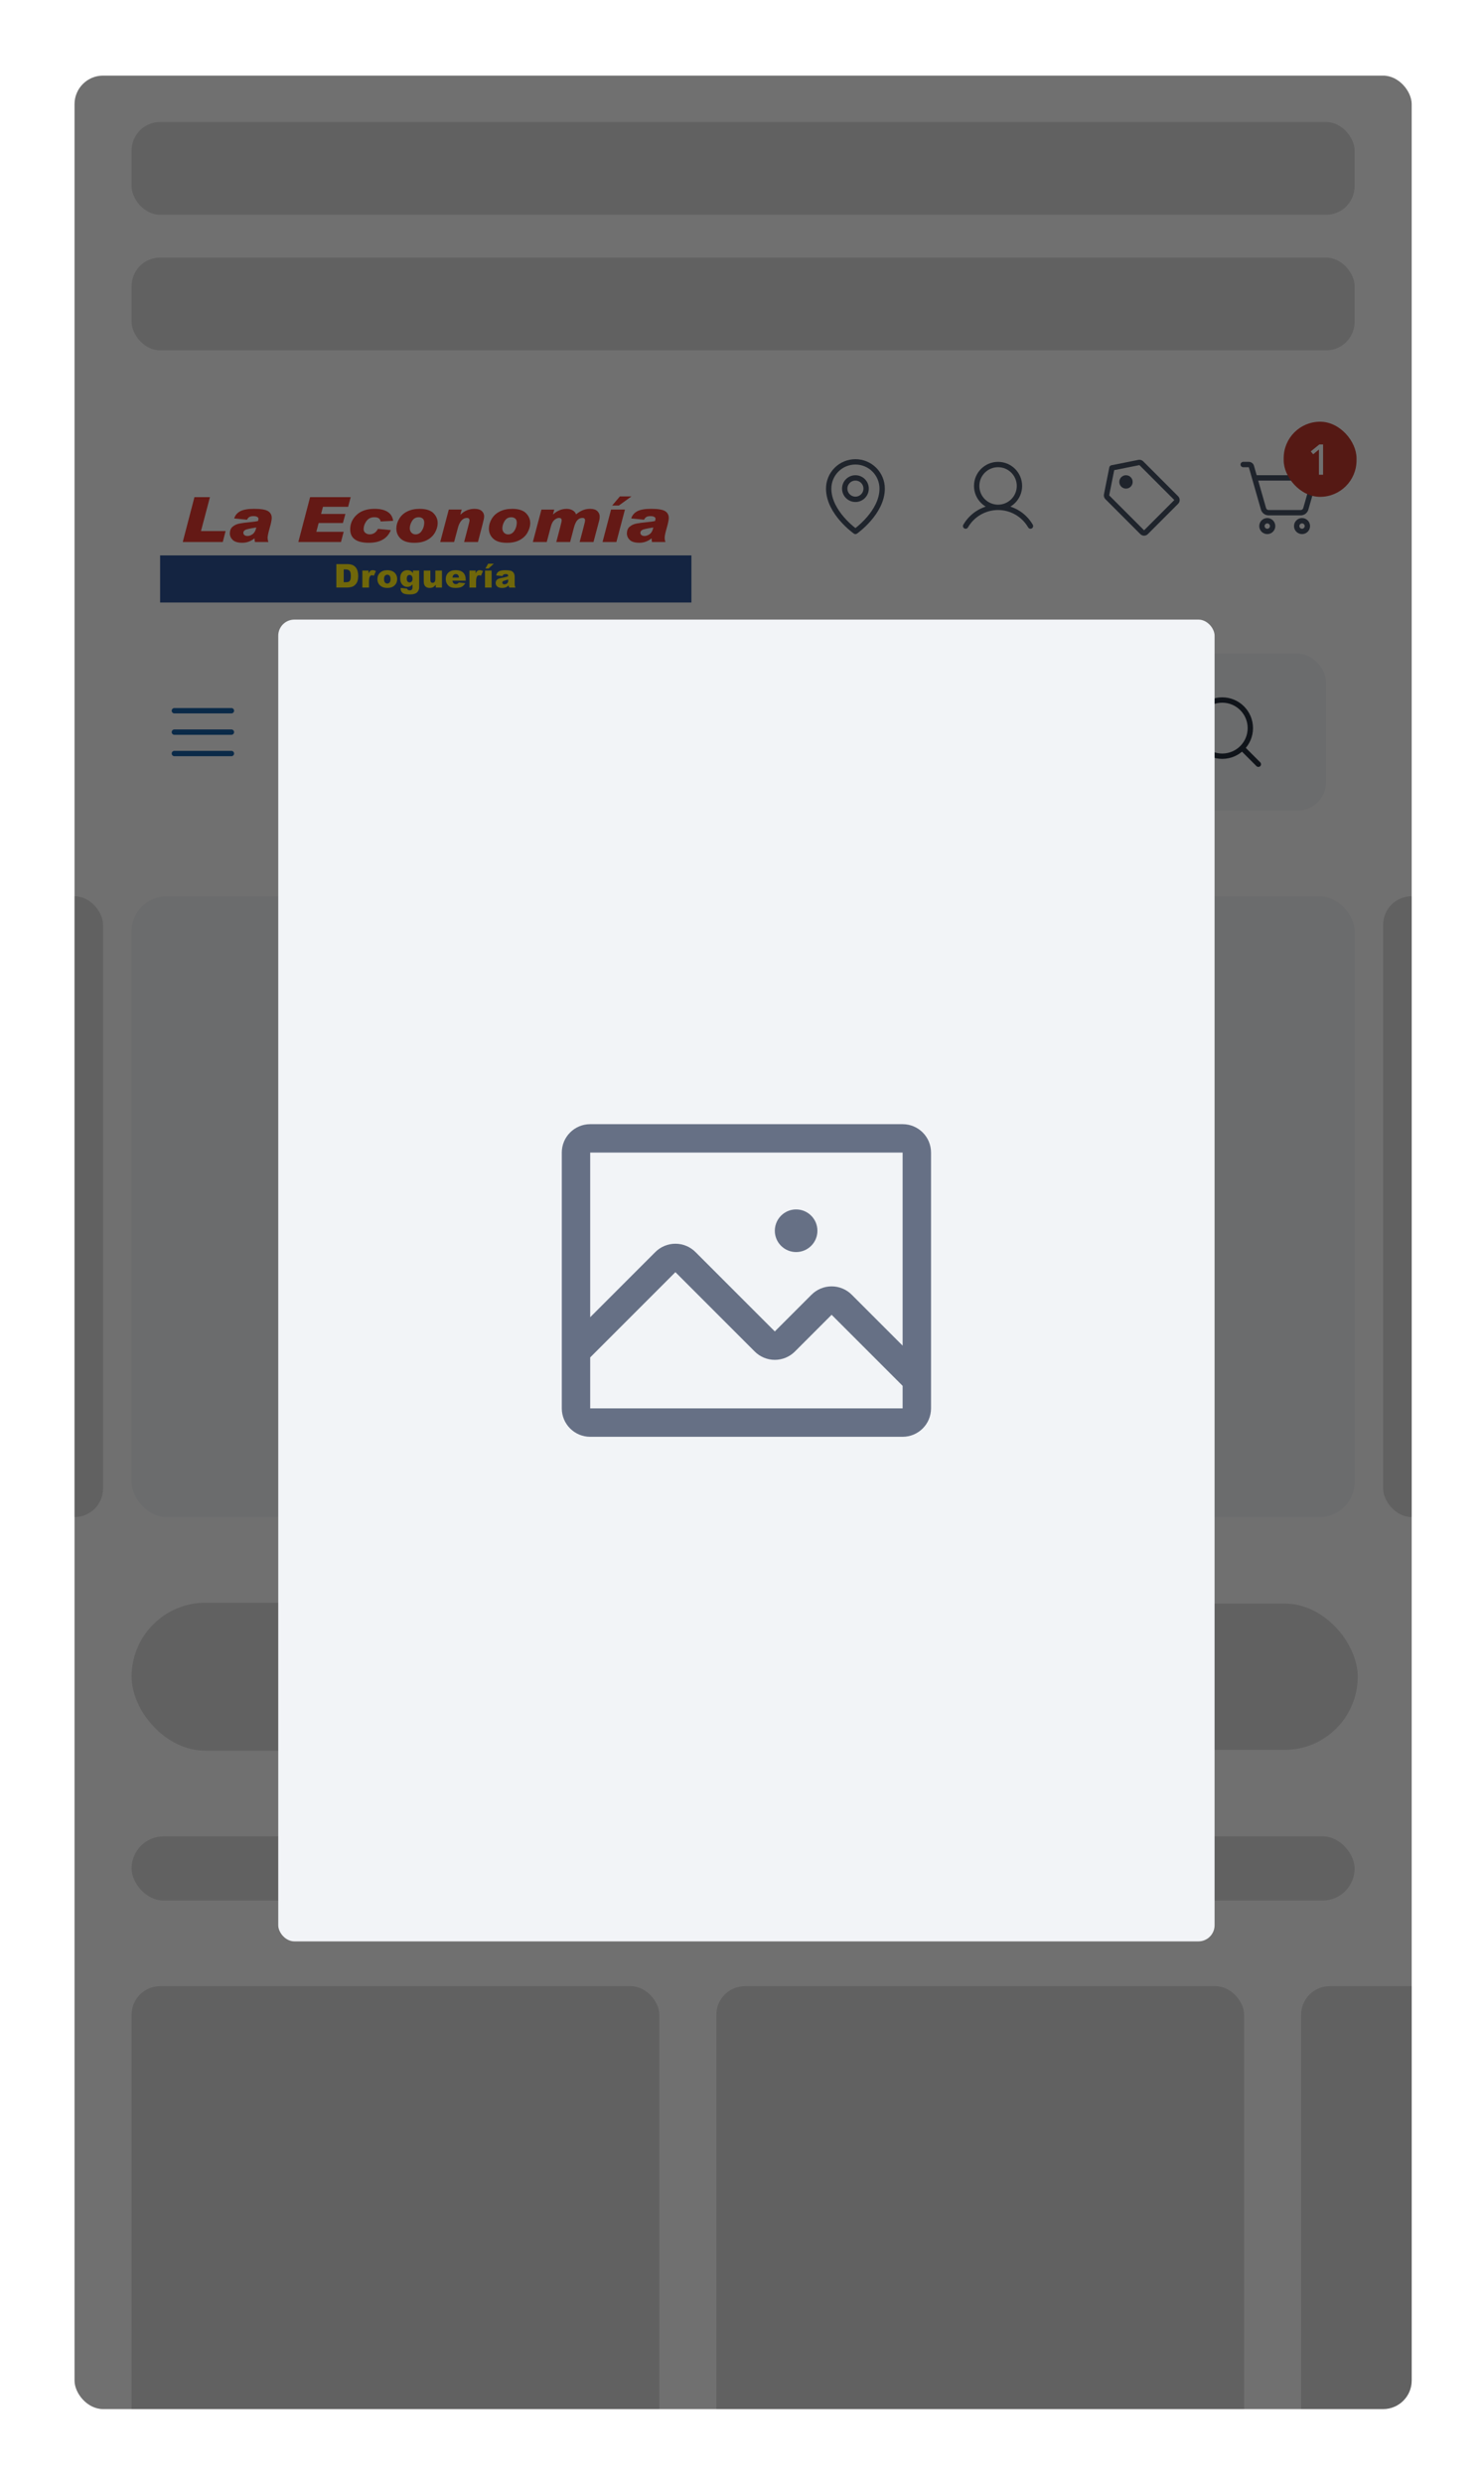 <svg width="336" height="562" viewBox="0 0 336 562" fill="none" xmlns="http://www.w3.org/2000/svg">
<g filter="url(#filter0_d_4998_43296)">
<g clip-path="url(#clip0_4998_43296)">
<rect x="16.874" y="5" width="302.752" height="528" rx="6.459" fill="white"/>
<g clip-path="url(#clip1_4998_43296)">
<rect x="29.791" y="15.496" width="276.917" height="20.991" rx="6.459" fill="#D9D9D9"/>
<rect x="29.791" y="46.175" width="276.917" height="20.991" rx="6.459" fill="#D9D9D9"/>
<rect width="302.752" height="58.128" transform="translate(16.874 71.202)" fill="white"/>
<g clip-path="url(#clip2_4998_43296)" filter="url(#filter1_dd_4998_43296)">
<path d="M156.544 86.597H36.25V103.267H156.544V86.597Z" fill="white"/>
<path d="M156.544 86.597H36.25V103.267H156.544V86.597Z" fill="white"/>
<path d="M51.079 97.765L50.439 100.242H41.376L44.023 90.095H47.532L45.504 97.765H51.079Z" fill="#E1251B"/>
<path d="M53.024 94.912C53.232 94.213 53.677 93.676 54.361 93.296C55.042 92.924 56.091 92.731 57.502 92.731C59.095 92.731 60.172 92.911 60.722 93.271C61.278 93.638 61.542 94.163 61.522 94.857C61.509 95.318 61.347 96.08 61.044 97.134C60.751 98.135 60.604 98.831 60.594 99.221C60.586 99.553 60.645 99.895 60.766 100.239H57.728C57.661 99.948 57.633 99.672 57.635 99.404C56.8 100.077 55.882 100.414 54.877 100.414C53.872 100.414 53.117 100.196 52.677 99.761C52.24 99.325 52.024 98.826 52.042 98.251C52.058 97.603 52.269 97.106 52.68 96.764C53.091 96.422 53.592 96.192 54.181 96.07C54.775 95.946 55.582 95.84 56.6 95.748C57.51 95.66 58.111 95.571 58.417 95.49C58.484 95.275 58.517 95.108 58.525 94.991C58.527 94.803 58.425 94.657 58.224 94.55C58.021 94.436 57.748 94.385 57.401 94.385C57.054 94.385 56.756 94.436 56.528 94.537C56.301 94.644 56.098 94.862 55.926 95.194L53.024 94.91V94.912ZM58.031 96.954C56.589 97.172 55.744 97.362 55.487 97.529C55.235 97.696 55.099 97.894 55.096 98.119C55.086 98.352 55.17 98.54 55.348 98.677C55.523 98.808 55.751 98.879 56.032 98.879C56.425 98.879 56.823 98.732 57.217 98.449C57.607 98.157 57.882 97.661 58.029 96.954" fill="#E1251B"/>
<path d="M79.397 90.095L78.823 92.276H73.12L72.701 93.887H78.204L77.641 95.946H72.148L71.621 97.932H77.813L77.201 100.242H67.547L70.21 90.095H79.397Z" fill="#E1251B"/>
<path d="M89.015 95.454L86.185 95.591C86.069 94.95 85.604 94.629 84.776 94.629C84.013 94.629 83.422 94.907 82.998 95.462C82.571 96.017 82.353 96.625 82.332 97.281C82.322 97.678 82.458 97.98 82.748 98.193C83.028 98.406 83.342 98.509 83.684 98.509C84.512 98.509 85.147 98.094 85.573 97.266L88.488 97.552C87.712 99.459 86.056 100.417 83.512 100.417C80.641 100.417 79.235 99.353 79.294 97.235C79.322 96.007 79.823 94.945 80.79 94.059C81.761 93.175 83.108 92.731 84.82 92.731C86.054 92.731 87.033 92.957 87.758 93.415C88.48 93.871 88.899 94.548 89.01 95.454" fill="#E1251B"/>
<path d="M94.996 92.734C96.456 92.734 97.51 93.066 98.16 93.73C98.808 94.396 99.127 95.171 99.098 96.063C99.08 96.742 98.867 97.433 98.471 98.13C98.062 98.832 97.477 99.389 96.69 99.802C95.914 100.212 94.963 100.42 93.837 100.42C92.41 100.42 91.367 100.103 90.698 99.465C90.035 98.832 89.719 98.041 89.737 97.099C89.76 96.349 89.984 95.637 90.41 94.943C90.829 94.252 91.433 93.71 92.218 93.32C93.004 92.932 93.927 92.737 94.993 92.737M94.084 98.515C94.67 98.515 95.137 98.249 95.497 97.709C95.849 97.175 96.037 96.577 96.055 95.918C96.063 95.445 95.945 95.113 95.688 94.918C95.433 94.728 95.145 94.632 94.832 94.632C94.171 94.632 93.67 94.9 93.323 95.44C92.978 95.979 92.798 96.531 92.785 97.096C92.775 97.499 92.899 97.841 93.143 98.112C93.4 98.381 93.711 98.515 94.084 98.515Z" fill="#E1251B"/>
<path d="M104.27 94.036C105.157 93.168 106.211 92.734 107.452 92.734C108.188 92.734 108.735 92.904 109.1 93.243C109.457 93.583 109.632 93.998 109.614 94.492C109.606 94.789 109.493 95.371 109.262 96.235L108.216 100.242H105.085L105.977 96.83C106.198 95.997 106.306 95.516 106.309 95.397C106.319 94.991 106.113 94.789 105.71 94.789C105.25 94.789 104.843 94.981 104.486 95.374C104.137 95.761 103.859 96.326 103.669 97.061L102.818 100.24H99.672L101.613 92.897H104.535L104.239 94.003L104.263 94.034L104.27 94.036Z" fill="#E1251B"/>
<path d="M115.947 92.734C117.402 92.734 118.459 93.066 119.109 93.732C119.759 94.396 120.07 95.174 120.052 96.065C120.027 96.744 119.818 97.436 119.42 98.135C119.016 98.837 118.428 99.391 117.649 99.804C116.87 100.215 115.917 100.422 114.788 100.422C113.364 100.422 112.318 100.106 111.655 99.467C110.992 98.834 110.67 98.044 110.699 97.101C110.719 96.352 110.938 95.64 111.362 94.946C111.786 94.254 112.39 93.715 113.171 93.322C113.95 92.934 114.878 92.739 115.947 92.739M115.04 98.52C115.621 98.52 116.091 98.254 116.449 97.714C116.806 97.18 116.991 96.582 117.006 95.924C117.019 95.45 116.896 95.118 116.644 94.923C116.384 94.733 116.099 94.637 115.78 94.637C115.125 94.637 114.626 94.903 114.279 95.445C113.935 95.984 113.755 96.539 113.739 97.101C113.729 97.504 113.853 97.846 114.102 98.117C114.356 98.386 114.667 98.52 115.04 98.52Z" fill="#E1251B"/>
<path d="M130.426 93.981C131.027 93.499 131.575 93.173 132.068 92.998C132.554 92.82 133.073 92.734 133.621 92.734C134.356 92.734 134.906 92.912 135.263 93.264C135.626 93.616 135.795 94.046 135.78 94.548C135.777 94.85 135.734 95.138 135.659 95.422L134.374 100.245H131.241L132.074 97.112C132.282 96.311 132.4 95.835 132.426 95.683C132.454 95.528 132.467 95.424 132.467 95.361C132.475 94.981 132.282 94.789 131.881 94.789C131.413 94.789 131.027 94.969 130.711 95.316C130.4 95.665 130.143 96.222 129.945 96.977L129.087 100.245H125.951L126.763 97.165C126.982 96.336 127.102 95.853 127.126 95.701C127.156 95.546 127.172 95.435 127.172 95.351C127.182 94.979 126.974 94.791 126.555 94.791C126.239 94.791 125.907 94.938 125.545 95.23C125.185 95.523 124.915 96.02 124.727 96.721L123.789 100.245H120.643L122.589 92.902H125.493L125.213 93.955L125.241 93.983C126.154 93.152 127.174 92.737 128.29 92.737C128.801 92.737 129.249 92.846 129.637 93.061C130.03 93.276 130.295 93.588 130.426 93.983" fill="#E1251B"/>
<path d="M141.497 92.899L139.559 100.242H136.423L138.356 92.899H141.5H141.497ZM142.972 89.92L140.117 91.987H138.6L140.353 89.92H142.975H142.972Z" fill="#E1251B"/>
<path d="M142.918 94.912C143.127 94.216 143.569 93.679 144.252 93.296C144.934 92.924 145.98 92.731 147.396 92.731C148.995 92.731 150.072 92.911 150.622 93.271C151.172 93.636 151.437 94.16 151.419 94.854C151.406 95.315 151.246 96.078 150.938 97.134C150.653 98.132 150.501 98.829 150.496 99.221C150.483 99.553 150.542 99.895 150.668 100.239H147.62C147.561 99.948 147.53 99.672 147.537 99.404C146.705 100.077 145.782 100.414 144.772 100.414C143.762 100.414 143.008 100.194 142.574 99.761C142.134 99.325 141.921 98.823 141.937 98.251C141.955 97.6 142.168 97.106 142.577 96.767C142.99 96.425 143.489 96.192 144.08 96.07C144.671 95.946 145.481 95.842 146.494 95.748C147.401 95.66 148.01 95.571 148.309 95.49C148.378 95.275 148.414 95.105 148.416 94.991C148.422 94.803 148.327 94.654 148.116 94.55C147.91 94.436 147.638 94.385 147.296 94.385C146.954 94.385 146.648 94.436 146.424 94.537C146.198 94.644 145.998 94.862 145.82 95.194L142.918 94.91V94.912ZM147.928 96.954C146.484 97.172 145.638 97.362 145.383 97.529C145.126 97.696 144.998 97.894 144.99 98.119C144.985 98.352 145.067 98.54 145.25 98.677C145.422 98.808 145.648 98.879 145.931 98.879C146.324 98.879 146.72 98.732 147.116 98.449C147.507 98.157 147.776 97.661 147.928 96.954Z" fill="#E1251B"/>
<path d="M156.544 103.267H36.25V113.936H156.544V103.267Z" fill="#1A428A"/>
<path d="M76.158 105.245H78.625C79.111 105.245 79.504 105.311 79.805 105.44C80.103 105.569 80.353 105.756 80.548 106C80.743 106.243 80.885 106.526 80.972 106.848C81.059 107.17 81.103 107.514 81.103 107.874C81.103 108.441 81.036 108.88 80.908 109.191C80.777 109.503 80.594 109.764 80.363 109.976C80.132 110.187 79.882 110.329 79.615 110.397C79.25 110.493 78.921 110.541 78.625 110.541H76.158V105.242V105.245ZM77.818 106.445V109.341H78.224C78.571 109.341 78.818 109.303 78.965 109.227C79.111 109.151 79.227 109.019 79.309 108.829C79.391 108.639 79.435 108.333 79.435 107.91C79.435 107.347 79.342 106.965 79.157 106.757C78.972 106.549 78.664 106.445 78.232 106.445H77.818Z" fill="#FFE800"/>
<path d="M82.044 106.706H83.442V107.334C83.576 107.063 83.715 106.876 83.859 106.772C84.003 106.67 84.177 106.617 84.388 106.617C84.599 106.617 84.848 106.686 85.11 106.82L84.648 107.869C84.473 107.795 84.332 107.76 84.229 107.76C84.033 107.76 83.882 107.838 83.774 107.998C83.62 108.221 83.543 108.641 83.543 109.257V110.543H82.044V106.706Z" fill="#FFE800"/>
<path d="M85.45 108.636C85.45 108.051 85.65 107.567 86.051 107.19C86.452 106.81 86.995 106.62 87.676 106.62C88.455 106.62 89.046 106.843 89.444 107.289C89.766 107.649 89.925 108.089 89.925 108.616C89.925 109.206 89.727 109.69 89.329 110.068C88.93 110.445 88.383 110.633 87.681 110.633C87.054 110.633 86.55 110.475 86.162 110.164C85.686 109.776 85.45 109.267 85.45 108.639M86.946 108.636C86.946 108.978 87.015 109.232 87.157 109.396C87.298 109.561 87.473 109.642 87.686 109.642C87.9 109.642 88.077 109.561 88.216 109.399C88.355 109.237 88.424 108.978 88.424 108.621C88.424 108.289 88.355 108.041 88.216 107.879C88.077 107.717 87.905 107.636 87.699 107.636C87.481 107.636 87.301 107.719 87.159 107.884C87.018 108.049 86.946 108.3 86.946 108.636Z" fill="#FFE800"/>
<path d="M93.505 106.706H94.903V110.501C94.906 110.741 94.854 110.972 94.752 111.19C94.649 111.408 94.51 111.585 94.338 111.719C94.165 111.853 93.947 111.952 93.68 112.013C93.415 112.074 93.112 112.104 92.77 112.104C91.988 112.104 91.451 111.988 91.158 111.757C90.865 111.527 90.719 111.215 90.719 110.828C90.719 110.779 90.721 110.714 90.726 110.633L92.176 110.795C92.212 110.926 92.269 111.018 92.346 111.068C92.456 111.144 92.595 111.18 92.76 111.18C92.975 111.18 93.135 111.124 93.243 111.01C93.348 110.896 93.402 110.698 93.402 110.417V109.835C93.256 110.007 93.109 110.131 92.963 110.207C92.734 110.329 92.484 110.387 92.217 110.387C91.695 110.387 91.276 110.164 90.955 109.716C90.726 109.396 90.613 108.976 90.613 108.454C90.613 107.856 90.76 107.4 91.053 107.089C91.346 106.775 91.731 106.62 92.204 106.62C92.508 106.62 92.757 106.671 92.955 106.772C93.153 106.873 93.335 107.041 93.507 107.274V106.706H93.505ZM92.099 108.568C92.099 108.844 92.158 109.049 92.279 109.184C92.4 109.318 92.556 109.384 92.752 109.384C92.947 109.384 93.094 109.315 93.22 109.176C93.346 109.037 93.41 108.829 93.41 108.55C93.41 108.272 93.343 108.056 93.212 107.909C93.081 107.76 92.919 107.687 92.729 107.687C92.538 107.687 92.387 107.755 92.271 107.892C92.158 108.029 92.102 108.254 92.102 108.571" fill="#FFE800"/>
<path d="M100.06 110.544H98.667V109.924C98.459 110.179 98.251 110.362 98.037 110.468C97.826 110.577 97.567 110.63 97.258 110.63C96.847 110.63 96.526 110.509 96.292 110.268C96.058 110.025 95.942 109.653 95.942 109.149V106.704H97.444V108.814C97.444 109.055 97.49 109.227 97.58 109.328C97.67 109.43 97.798 109.48 97.96 109.48C98.14 109.48 98.284 109.412 98.4 109.278C98.513 109.143 98.569 108.9 98.569 108.551V106.704H100.063V110.542L100.06 110.544Z" fill="#FFE800"/>
<path d="M105.439 108.991H102.447C102.473 109.227 102.54 109.404 102.643 109.518C102.787 109.685 102.974 109.769 103.208 109.769C103.355 109.769 103.493 109.733 103.627 109.66C103.707 109.614 103.794 109.533 103.887 109.417L105.357 109.551C105.131 109.936 104.861 110.212 104.542 110.379C104.223 110.547 103.768 110.63 103.175 110.63C102.658 110.63 102.252 110.559 101.956 110.415C101.661 110.27 101.414 110.042 101.221 109.731C101.026 109.419 100.928 109.052 100.928 108.629C100.928 108.029 101.124 107.542 101.514 107.173C101.905 106.803 102.442 106.615 103.131 106.615C103.689 106.615 104.128 106.699 104.452 106.863C104.774 107.031 105.02 107.271 105.19 107.585C105.36 107.902 105.442 108.312 105.442 108.819V108.986L105.439 108.991ZM103.92 108.287C103.892 108.003 103.812 107.798 103.686 107.677C103.56 107.555 103.396 107.492 103.19 107.492C102.954 107.492 102.763 107.585 102.622 107.77C102.532 107.887 102.473 108.059 102.45 108.287H103.92Z" fill="#FFE800"/>
<path d="M106.29 106.706H107.689V107.334C107.822 107.063 107.961 106.876 108.105 106.772C108.249 106.67 108.424 106.617 108.635 106.617C108.845 106.617 109.095 106.686 109.357 106.82L108.894 107.869C108.719 107.795 108.578 107.76 108.475 107.76C108.28 107.76 108.128 107.838 108.02 107.998C107.866 108.221 107.789 108.641 107.789 109.257V110.543H106.288V106.706H106.29Z" fill="#FFE800"/>
<path d="M109.814 106.706H111.308V110.544H109.814V106.706ZM110.519 105.156H111.801L110.616 106.238H109.902L110.519 105.156Z" fill="#FFE800"/>
<path d="M113.773 107.95L112.346 107.801C112.4 107.555 112.477 107.362 112.58 107.22C112.68 107.079 112.827 106.957 113.017 106.853C113.153 106.777 113.343 106.721 113.582 106.681C113.821 106.64 114.081 106.62 114.359 106.62C114.806 106.62 115.166 106.645 115.438 106.694C115.711 106.744 115.937 106.846 116.117 107.003C116.243 107.112 116.343 107.266 116.418 107.464C116.492 107.661 116.528 107.851 116.528 108.034V109.728C116.528 109.908 116.538 110.05 116.564 110.154C116.587 110.255 116.639 110.387 116.716 110.546H115.315C115.258 110.448 115.222 110.372 115.204 110.321C115.186 110.27 115.171 110.189 115.153 110.078C114.958 110.263 114.762 110.397 114.569 110.475C114.305 110.582 113.999 110.635 113.649 110.635C113.184 110.635 112.832 110.529 112.59 110.316C112.349 110.103 112.228 109.842 112.228 109.531C112.228 109.239 112.315 108.999 112.487 108.811C112.662 108.624 112.981 108.484 113.449 108.393C114.009 108.282 114.371 108.206 114.539 108.16C114.706 108.115 114.88 108.056 115.065 107.985C115.065 107.806 115.027 107.679 114.952 107.605C114.878 107.532 114.744 107.497 114.551 107.497C114.307 107.497 114.125 107.535 114.001 107.613C113.906 107.674 113.829 107.785 113.77 107.953M115.065 108.725C114.86 108.799 114.647 108.862 114.423 108.918C114.12 108.996 113.927 109.075 113.847 109.153C113.765 109.232 113.724 109.323 113.724 109.424C113.724 109.541 113.765 109.634 113.847 109.708C113.929 109.781 114.05 109.819 114.21 109.819C114.369 109.819 114.531 109.779 114.672 109.7C114.816 109.619 114.916 109.523 114.976 109.409C115.035 109.295 115.065 109.146 115.065 108.963V108.728V108.725Z" fill="#FFE800"/>
</g>
<path d="M193.681 100.872C195.019 100.872 196.103 99.787 196.103 98.45C196.103 97.112 195.019 96.028 193.681 96.028C192.344 96.028 191.259 97.112 191.259 98.45C191.259 99.787 192.344 100.872 193.681 100.872Z" stroke="#344054" stroke-width="1.211" stroke-linecap="round" stroke-linejoin="round"/>
<path d="M199.736 98.45C199.736 103.899 193.681 108.138 193.681 108.138C193.681 108.138 187.626 103.899 187.626 98.45C187.626 96.844 188.264 95.304 189.4 94.168C190.535 93.032 192.075 92.394 193.681 92.394C195.287 92.394 196.827 93.032 197.963 94.168C199.098 95.304 199.736 96.844 199.736 98.45Z" stroke="#344054" stroke-width="1.211" stroke-linecap="round" stroke-linejoin="round"/>
<path d="M218.109 106.624C217.941 106.914 218.041 107.284 218.33 107.451C218.62 107.618 218.99 107.519 219.157 107.229L218.109 106.624ZM232.792 107.229C232.959 107.519 233.33 107.618 233.619 107.451C233.909 107.284 234.008 106.914 233.841 106.624L232.792 107.229ZM230.213 97.844C230.213 100.185 228.316 102.083 225.975 102.083V103.294C228.984 103.294 231.424 100.854 231.424 97.844H230.213ZM225.975 102.083C223.634 102.083 221.736 100.185 221.736 97.844H220.525C220.525 100.854 222.965 103.294 225.975 103.294V102.083ZM221.736 97.844C221.736 95.503 223.634 93.606 225.975 93.606V92.394C222.965 92.394 220.525 94.834 220.525 97.844H221.736ZM225.975 93.606C228.316 93.606 230.213 95.503 230.213 97.844H231.424C231.424 94.834 228.984 92.394 225.975 92.394V93.606ZM219.157 107.229C219.848 106.032 220.842 105.039 222.039 104.348L221.433 103.299C220.052 104.096 218.906 105.243 218.109 106.624L219.157 107.229ZM222.039 104.348C223.235 103.657 224.593 103.294 225.975 103.294V102.083C224.381 102.083 222.814 102.502 221.433 103.299L222.039 104.348ZM225.975 103.294C227.357 103.294 228.714 103.657 229.911 104.348L230.516 103.299C229.135 102.502 227.569 102.083 225.975 102.083V103.294ZM229.911 104.348C231.108 105.039 232.101 106.032 232.792 107.229L233.841 106.624C233.044 105.243 231.897 104.096 230.516 103.299L229.911 104.348Z" fill="#344054"/>
<path d="M257.867 92.539L257.751 91.944L257.749 91.945L257.867 92.539ZM251.759 93.757L251.641 93.163C251.401 93.211 251.213 93.399 251.165 93.639L251.759 93.757ZM250.541 99.865L249.947 99.747L249.946 99.749L250.541 99.865ZM250.707 100.41L251.135 99.982L251.135 99.982L250.707 100.41ZM258.609 108.312L259.042 107.889L259.037 107.884L258.609 108.312ZM259.464 108.312L259.036 107.884L259.031 107.889L259.464 108.312ZM266.314 101.462L265.891 101.029L265.886 101.034L266.314 101.462ZM266.314 100.607L265.886 101.035L265.891 101.04L266.314 100.607ZM258.412 92.705L257.984 93.133L257.984 93.133L258.412 92.705ZM254.938 96.633V96.028H254.938L254.938 96.633ZM254.748 96.7L254.369 96.228L254.748 96.7ZM254.938 96.936L254.466 97.316L254.648 97.542H254.938V96.936ZM257.749 91.945L251.641 93.163L251.878 94.351L257.986 93.132L257.749 91.945ZM251.165 93.639L249.947 99.747L251.134 99.984L252.353 93.876L251.165 93.639ZM249.946 99.749C249.908 99.944 249.919 100.145 249.977 100.335L251.135 99.982L251.135 99.982L249.946 99.749ZM249.977 100.335C250.035 100.526 250.139 100.698 250.279 100.839L251.135 99.982L251.135 99.982L249.977 100.335ZM250.279 100.838L258.181 108.74L259.037 107.884L251.135 99.982L250.279 100.838ZM258.176 108.735C258.288 108.85 258.422 108.941 258.57 109.003L259.04 107.887C259.04 107.888 259.041 107.888 259.042 107.889L258.176 108.735ZM258.57 109.003C258.717 109.065 258.876 109.098 259.037 109.098V107.887C259.038 107.887 259.039 107.887 259.04 107.887L258.57 109.003ZM259.037 109.098C259.197 109.098 259.356 109.065 259.503 109.003L259.034 107.887C259.035 107.887 259.036 107.887 259.037 107.887V109.098ZM259.503 109.003C259.651 108.941 259.785 108.85 259.897 108.735L259.031 107.889C259.032 107.888 259.033 107.888 259.034 107.887L259.503 109.003ZM259.892 108.74L266.742 101.89L265.886 101.034L259.036 107.884L259.892 108.74ZM266.737 101.895C266.852 101.783 266.943 101.649 267.005 101.502L265.889 101.032C265.889 101.031 265.89 101.03 265.891 101.029L266.737 101.895ZM267.005 101.502C267.067 101.354 267.1 101.195 267.1 101.035H265.888C265.888 101.034 265.889 101.033 265.889 101.032L267.005 101.502ZM267.1 101.035C267.1 100.874 267.067 100.715 267.005 100.568L265.889 101.038C265.889 101.037 265.888 101.036 265.888 101.035H267.1ZM267.005 100.568C266.943 100.42 266.852 100.286 266.737 100.174L265.891 101.04C265.89 101.039 265.889 101.038 265.889 101.038L267.005 100.568ZM266.742 100.179L258.84 92.277L257.984 93.133L265.886 101.035L266.742 100.179ZM258.841 92.277C258.7 92.137 258.527 92.033 258.337 91.975L257.984 93.133L257.984 93.133L258.841 92.277ZM258.337 91.975C258.147 91.917 257.946 91.906 257.751 91.944L257.984 93.133L257.984 93.133L258.337 91.975ZM255.241 96.936C255.241 97.103 255.105 97.239 254.938 97.239V98.45C255.774 98.45 256.452 97.772 256.452 96.936H255.241ZM254.938 97.239C254.771 97.239 254.635 97.103 254.635 96.936H253.424C253.424 97.772 254.102 98.45 254.938 98.45V97.239ZM254.635 96.936C254.635 96.769 254.771 96.633 254.938 96.633V95.422C254.102 95.422 253.424 96.1 253.424 96.936H254.635ZM254.938 96.633C255.105 96.633 255.241 96.769 255.241 96.936H256.452C256.452 96.1 255.774 95.422 254.938 95.422V96.633ZM254.938 96.633C255.105 96.633 255.241 96.769 255.241 96.936H254.03C254.03 97.438 254.437 97.844 254.938 97.844V96.633ZM254.635 96.936C254.635 96.769 254.771 96.633 254.938 96.633V97.844C255.44 97.844 255.846 97.438 255.846 96.936H254.635ZM254.938 97.239C254.771 97.239 254.635 97.103 254.635 96.936H255.846C255.846 96.434 255.44 96.028 254.938 96.028V97.239ZM254.51 97.061L254.813 97.364L255.669 96.508L255.366 96.205L254.51 97.061ZM254.938 96.028C254.723 96.028 254.524 96.103 254.369 96.228L255.128 97.172C255.076 97.213 255.01 97.239 254.938 97.239L254.938 96.028ZM254.369 96.228C254.163 96.394 254.03 96.65 254.03 96.936H255.241C255.241 97.032 255.196 97.117 255.128 97.172L254.369 96.228ZM254.276 97.08C254.352 97.174 254.4 97.233 254.428 97.268C254.442 97.286 254.452 97.298 254.458 97.305C254.461 97.309 254.463 97.311 254.464 97.313C254.465 97.314 254.465 97.315 254.466 97.315C254.466 97.315 254.466 97.315 254.466 97.315C254.466 97.316 254.466 97.316 254.466 97.316C254.466 97.316 254.466 97.316 254.466 97.316C254.466 97.316 254.466 97.316 254.466 97.316C254.466 97.316 254.466 97.316 254.466 97.316C254.466 97.316 254.466 97.316 254.938 96.936C255.41 96.557 255.41 96.557 255.41 96.557C255.41 96.557 255.41 96.557 255.41 96.557C255.41 96.557 255.41 96.557 255.41 96.557C255.41 96.557 255.41 96.557 255.41 96.557C255.41 96.557 255.41 96.557 255.41 96.556C255.41 96.556 255.41 96.556 255.409 96.556C255.409 96.556 255.409 96.555 255.408 96.554C255.407 96.553 255.405 96.55 255.402 96.546C255.396 96.539 255.386 96.527 255.372 96.51C255.344 96.474 255.296 96.415 255.22 96.321L254.276 97.08ZM254.938 97.542H255.241V96.331H254.938V97.542Z" fill="#344054"/>
<path d="M284.076 95.422C283.741 95.422 283.47 95.693 283.47 96.028C283.47 96.362 283.741 96.633 284.076 96.633V95.422ZM297.654 96.028L298.236 96.194C298.288 96.011 298.252 95.815 298.137 95.663C298.023 95.511 297.844 95.422 297.654 95.422V96.028ZM295.656 103.021L295.074 102.855L295.073 102.857L295.656 103.021ZM294.49 103.899L294.494 103.294H294.49V103.899ZM287.239 103.899V103.294L287.236 103.294L287.239 103.899ZM286.074 103.021L286.657 102.857L286.656 102.855L286.074 103.021ZM283.334 93.439L283.916 93.272L283.916 93.272L283.334 93.439ZM282.751 93V93.606L282.752 93.606L282.751 93ZM281.479 92.394C281.145 92.394 280.874 92.666 280.874 93C280.874 93.334 281.145 93.606 281.479 93.606V92.394ZM286.929 108.743C287.932 108.743 288.746 107.93 288.746 106.927H287.535C287.535 107.261 287.263 107.532 286.929 107.532V108.743ZM288.746 106.927C288.746 105.923 287.932 105.11 286.929 105.11V106.321C287.263 106.321 287.535 106.592 287.535 106.927H288.746ZM286.929 105.11C285.926 105.11 285.113 105.923 285.113 106.927H286.324C286.324 106.592 286.595 106.321 286.929 106.321V105.11ZM285.113 106.927C285.113 107.93 285.926 108.743 286.929 108.743V107.532C286.595 107.532 286.324 107.261 286.324 106.927H285.113ZM294.801 108.743C295.804 108.743 296.617 107.93 296.617 106.927H295.406C295.406 107.261 295.135 107.532 294.801 107.532V108.743ZM296.617 106.927C296.617 105.923 295.804 105.11 294.801 105.11V106.321C295.135 106.321 295.406 106.592 295.406 106.927H296.617ZM294.801 105.11C293.797 105.11 292.984 105.923 292.984 106.927H294.195C294.195 106.592 294.466 106.321 294.801 106.321V105.11ZM292.984 106.927C292.984 107.93 293.797 108.743 294.801 108.743V107.532C294.466 107.532 294.195 107.261 294.195 106.927H292.984ZM284.076 96.633H297.654V95.422H284.076V96.633ZM297.072 95.861L295.074 102.855L296.238 103.187L298.236 96.194L297.072 95.861ZM295.073 102.857C295.038 102.983 294.962 103.094 294.857 103.173L295.586 104.141C295.902 103.902 296.132 103.566 296.239 103.185L295.073 102.857ZM294.857 103.173C294.752 103.252 294.625 103.294 294.494 103.294L294.487 104.505C294.883 104.507 295.269 104.379 295.586 104.141L294.857 103.173ZM294.49 103.294H287.239V104.505H294.49V103.294ZM287.236 103.294C287.105 103.294 286.977 103.252 286.873 103.173L286.144 104.141C286.461 104.379 286.847 104.507 287.243 104.505L287.236 103.294ZM286.873 103.173C286.768 103.094 286.692 102.983 286.657 102.857L285.491 103.185C285.598 103.566 285.827 103.902 286.144 104.141L286.873 103.173ZM286.656 102.855L283.916 93.272L282.752 93.606L285.492 103.188L286.656 102.855ZM283.916 93.272C283.844 93.019 283.691 92.797 283.48 92.638L282.752 93.606L282.752 93.606L283.916 93.272ZM283.48 92.638C283.27 92.48 283.014 92.394 282.75 92.394L282.752 93.606L282.752 93.606L283.48 92.638ZM282.751 92.394H281.479V93.606H282.751V92.394Z" fill="#344054"/>
<rect x="290.645" y="83.312" width="16.495" height="17" rx="8.248" fill="#BB251A"/>
<path d="M299.564 88.453V95.312H298.625V89.597L297.326 90.682L296.774 90.032L298.721 88.453H299.564Z" fill="white"/>
<rect width="302.752" height="48.44" transform="translate(16.874 129.331)" fill="white"/>
<path d="M39.479 148.707H52.397M39.479 153.551H52.397M39.479 158.395H52.397" stroke="#004F9B" stroke-width="1.211" stroke-linecap="round" stroke-linejoin="round"/>
<rect x="68.543" y="135.79" width="231.706" height="35.523" rx="6.459" fill="#F2F4F7"/>
<path d="M85.588 153.615C85.834 153.654 86.056 153.754 86.257 153.915C86.463 154.077 86.625 154.277 86.741 154.516C86.864 154.755 86.925 155.01 86.925 155.281C86.925 155.623 86.838 155.933 86.663 156.211C86.489 156.482 86.234 156.699 85.898 156.86C85.569 157.015 85.178 157.093 84.726 157.093H82.207V150.34H84.629C85.088 150.34 85.478 150.418 85.801 150.573C86.124 150.721 86.366 150.925 86.528 151.183C86.689 151.441 86.77 151.732 86.77 152.055C86.77 152.455 86.66 152.788 86.441 153.053C86.228 153.311 85.943 153.498 85.588 153.615ZM83.088 153.256H84.571C84.984 153.256 85.304 153.159 85.53 152.966C85.756 152.772 85.869 152.504 85.869 152.162C85.869 151.819 85.756 151.551 85.53 151.357C85.304 151.164 84.978 151.067 84.551 151.067H83.088V153.256ZM84.648 156.366C85.088 156.366 85.43 156.263 85.675 156.056C85.921 155.849 86.043 155.562 86.043 155.194C86.043 154.819 85.914 154.525 85.656 154.312C85.397 154.093 85.052 153.983 84.619 153.983H83.088V156.366H84.648ZM92.857 151.784V157.093H91.975V156.308C91.807 156.579 91.572 156.792 91.268 156.947C90.971 157.096 90.641 157.17 90.28 157.17C89.867 157.17 89.495 157.086 89.166 156.918C88.836 156.744 88.575 156.486 88.381 156.143C88.194 155.801 88.1 155.384 88.1 154.894V151.784H88.972V154.777C88.972 155.3 89.104 155.704 89.369 155.988C89.634 156.266 89.996 156.405 90.454 156.405C90.926 156.405 91.297 156.26 91.568 155.969C91.84 155.678 91.975 155.255 91.975 154.7V151.784H92.857ZM96.225 157.18C95.818 157.18 95.453 157.112 95.13 156.977C94.807 156.834 94.552 156.641 94.365 156.395C94.177 156.143 94.074 155.856 94.055 155.533H94.965C94.991 155.798 95.114 156.014 95.334 156.182C95.56 156.35 95.853 156.434 96.215 156.434C96.551 156.434 96.816 156.36 97.01 156.211C97.203 156.063 97.3 155.875 97.3 155.649C97.3 155.417 97.197 155.246 96.99 155.136C96.784 155.02 96.464 154.906 96.031 154.797C95.637 154.693 95.314 154.59 95.062 154.487C94.817 154.377 94.604 154.219 94.423 154.012C94.249 153.799 94.161 153.521 94.161 153.179C94.161 152.908 94.242 152.659 94.403 152.433C94.565 152.207 94.794 152.029 95.091 151.9C95.388 151.764 95.728 151.697 96.109 151.697C96.696 151.697 97.171 151.845 97.533 152.142C97.894 152.439 98.088 152.846 98.114 153.363H97.232C97.213 153.085 97.1 152.862 96.893 152.694C96.693 152.526 96.422 152.442 96.08 152.442C95.763 152.442 95.511 152.51 95.324 152.646C95.137 152.782 95.043 152.959 95.043 153.179C95.043 153.353 95.098 153.498 95.208 153.615C95.324 153.725 95.466 153.815 95.634 153.886C95.808 153.951 96.047 154.025 96.351 154.109C96.732 154.212 97.042 154.316 97.281 154.419C97.52 154.516 97.723 154.664 97.891 154.865C98.066 155.065 98.156 155.326 98.162 155.649C98.162 155.94 98.082 156.201 97.92 156.434C97.759 156.666 97.529 156.851 97.232 156.986C96.942 157.115 96.606 157.18 96.225 157.18ZM99.078 154.429C99.078 153.88 99.187 153.402 99.407 152.995C99.627 152.581 99.93 152.262 100.318 152.036C100.712 151.81 101.161 151.697 101.664 151.697C102.317 151.697 102.853 151.855 103.273 152.171C103.699 152.488 103.98 152.927 104.115 153.489H103.166C103.076 153.166 102.898 152.911 102.633 152.723C102.375 152.536 102.052 152.442 101.664 152.442C101.161 152.442 100.754 152.617 100.444 152.966C100.134 153.308 99.979 153.796 99.979 154.429C99.979 155.068 100.134 155.562 100.444 155.911C100.754 156.26 101.161 156.434 101.664 156.434C102.052 156.434 102.375 156.344 102.633 156.163C102.892 155.982 103.069 155.724 103.166 155.388H104.115C103.973 155.93 103.689 156.366 103.263 156.696C102.837 157.018 102.304 157.18 101.664 157.18C101.161 157.18 100.712 157.067 100.318 156.841C99.93 156.615 99.627 156.295 99.407 155.882C99.187 155.468 99.078 154.984 99.078 154.429ZM104.962 154.419C104.962 153.876 105.072 153.402 105.292 152.995C105.511 152.581 105.812 152.262 106.193 152.036C106.58 151.81 107.01 151.697 107.481 151.697C107.946 151.697 108.35 151.797 108.692 151.997C109.035 152.197 109.29 152.449 109.458 152.753V151.784H110.349V157.093H109.458V156.105C109.283 156.415 109.022 156.673 108.673 156.88C108.331 157.08 107.93 157.18 107.472 157.18C107 157.18 106.574 157.064 106.193 156.831C105.812 156.599 105.511 156.273 105.292 155.853C105.072 155.433 104.962 154.955 104.962 154.419ZM109.458 154.429C109.458 154.028 109.377 153.679 109.215 153.382C109.054 153.085 108.834 152.859 108.557 152.704C108.285 152.543 107.985 152.462 107.656 152.462C107.326 152.462 107.026 152.539 106.755 152.694C106.483 152.849 106.267 153.075 106.106 153.373C105.944 153.67 105.863 154.018 105.863 154.419C105.863 154.826 105.944 155.181 106.106 155.485C106.267 155.782 106.483 156.011 106.755 156.172C107.026 156.327 107.326 156.405 107.656 156.405C107.985 156.405 108.285 156.327 108.557 156.172C108.834 156.011 109.054 155.782 109.215 155.485C109.377 155.181 109.458 154.829 109.458 154.429ZM112.72 152.646C112.875 152.342 113.095 152.107 113.379 151.939C113.67 151.771 114.022 151.687 114.435 151.687V152.598H114.203C113.215 152.598 112.72 153.134 112.72 154.206V157.093H111.839V151.784H112.72V152.646ZM118.917 152.762C119.092 152.459 119.35 152.207 119.692 152.007C120.041 151.8 120.445 151.697 120.903 151.697C121.375 151.697 121.801 151.81 122.182 152.036C122.57 152.262 122.873 152.581 123.093 152.995C123.313 153.402 123.422 153.876 123.422 154.419C123.422 154.955 123.313 155.433 123.093 155.853C122.873 156.273 122.57 156.599 122.182 156.831C121.801 157.064 121.375 157.18 120.903 157.18C120.451 157.18 120.051 157.08 119.702 156.88C119.36 156.673 119.098 156.418 118.917 156.114V159.612H118.036V151.784H118.917V152.762ZM122.521 154.419C122.521 154.018 122.441 153.67 122.279 153.373C122.118 153.075 121.898 152.849 121.62 152.694C121.349 152.539 121.049 152.462 120.719 152.462C120.396 152.462 120.096 152.543 119.818 152.704C119.547 152.859 119.328 153.088 119.16 153.392C118.998 153.689 118.917 154.035 118.917 154.429C118.917 154.829 118.998 155.181 119.16 155.485C119.328 155.782 119.547 156.011 119.818 156.172C120.096 156.327 120.396 156.405 120.719 156.405C121.049 156.405 121.349 156.327 121.62 156.172C121.898 156.011 122.118 155.782 122.279 155.485C122.441 155.181 122.521 154.826 122.521 154.419ZM126.898 157.18C126.401 157.18 125.949 157.067 125.542 156.841C125.141 156.615 124.825 156.295 124.592 155.882C124.366 155.462 124.253 154.978 124.253 154.429C124.253 153.886 124.37 153.408 124.602 152.995C124.841 152.575 125.164 152.255 125.571 152.036C125.978 151.81 126.433 151.697 126.937 151.697C127.441 151.697 127.896 151.81 128.303 152.036C128.71 152.255 129.03 152.572 129.262 152.985C129.501 153.398 129.621 153.88 129.621 154.429C129.621 154.978 129.498 155.462 129.252 155.882C129.013 156.295 128.687 156.615 128.274 156.841C127.861 157.067 127.402 157.18 126.898 157.18ZM126.898 156.405C127.215 156.405 127.512 156.331 127.79 156.182C128.067 156.034 128.29 155.811 128.458 155.514C128.632 155.217 128.72 154.855 128.72 154.429C128.72 154.002 128.636 153.641 128.468 153.343C128.3 153.046 128.08 152.827 127.809 152.685C127.538 152.536 127.244 152.462 126.927 152.462C126.604 152.462 126.307 152.536 126.036 152.685C125.771 152.827 125.558 153.046 125.397 153.343C125.235 153.641 125.154 154.002 125.154 154.429C125.154 154.861 125.232 155.226 125.387 155.523C125.548 155.82 125.761 156.043 126.026 156.192C126.291 156.334 126.582 156.405 126.898 156.405ZM131.661 152.646C131.816 152.342 132.036 152.107 132.32 151.939C132.611 151.771 132.963 151.687 133.376 151.687V152.598H133.144C132.155 152.598 131.661 153.134 131.661 154.206V157.093H130.78V151.784H131.661V152.646ZM137.858 152.762C138.033 152.459 138.291 152.207 138.633 152.007C138.982 151.8 139.386 151.697 139.844 151.697C140.316 151.697 140.742 151.81 141.123 152.036C141.511 152.262 141.814 152.581 142.034 152.995C142.253 153.402 142.363 153.876 142.363 154.419C142.363 154.955 142.253 155.433 142.034 155.853C141.814 156.273 141.511 156.599 141.123 156.831C140.742 157.064 140.316 157.18 139.844 157.18C139.392 157.18 138.992 157.08 138.643 156.88C138.301 156.673 138.039 156.418 137.858 156.114V159.612H136.977V151.784H137.858V152.762ZM141.462 154.419C141.462 154.018 141.382 153.67 141.22 153.373C141.059 153.075 140.839 152.849 140.561 152.694C140.29 152.539 139.99 152.462 139.66 152.462C139.337 152.462 139.037 152.543 138.759 152.704C138.488 152.859 138.268 153.088 138.101 153.392C137.939 153.689 137.858 154.035 137.858 154.429C137.858 154.829 137.939 155.181 138.101 155.485C138.268 155.782 138.488 156.011 138.759 156.172C139.037 156.327 139.337 156.405 139.66 156.405C139.99 156.405 140.29 156.327 140.561 156.172C140.839 156.011 141.059 155.782 141.22 155.485C141.382 155.181 141.462 154.826 141.462 154.419ZM144.405 152.646C144.56 152.342 144.78 152.107 145.064 151.939C145.355 151.771 145.707 151.687 146.12 151.687V152.598H145.888C144.899 152.598 144.405 153.134 144.405 154.206V157.093H143.524V151.784H144.405V152.646ZM149.453 157.18C148.956 157.18 148.504 157.067 148.097 156.841C147.696 156.615 147.38 156.295 147.148 155.882C146.921 155.462 146.808 154.978 146.808 154.429C146.808 153.886 146.925 153.408 147.157 152.995C147.396 152.575 147.719 152.255 148.126 152.036C148.533 151.81 148.988 151.697 149.492 151.697C149.996 151.697 150.451 151.81 150.858 152.036C151.265 152.255 151.585 152.572 151.817 152.985C152.056 153.398 152.176 153.88 152.176 154.429C152.176 154.978 152.053 155.462 151.807 155.882C151.568 156.295 151.242 156.615 150.829 156.841C150.416 157.067 149.957 157.18 149.453 157.18ZM149.453 156.405C149.77 156.405 150.067 156.331 150.345 156.182C150.622 156.034 150.845 155.811 151.013 155.514C151.187 155.217 151.275 154.855 151.275 154.429C151.275 154.002 151.191 153.641 151.023 153.343C150.855 153.046 150.635 152.827 150.364 152.685C150.093 152.536 149.799 152.462 149.482 152.462C149.159 152.462 148.862 152.536 148.591 152.685C148.326 152.827 148.113 153.046 147.952 153.343C147.79 153.641 147.709 154.002 147.709 154.429C147.709 154.861 147.787 155.226 147.942 155.523C148.103 155.82 148.317 156.043 148.581 156.192C148.846 156.334 149.137 156.405 149.453 156.405ZM153.005 154.419C153.005 153.876 153.115 153.402 153.335 152.995C153.554 152.581 153.855 152.262 154.236 152.036C154.623 151.81 155.056 151.697 155.534 151.697C155.947 151.697 156.332 151.793 156.687 151.987C157.042 152.174 157.313 152.423 157.501 152.733V149.924H158.392V157.093H157.501V156.095C157.326 156.411 157.068 156.673 156.726 156.88C156.383 157.08 155.983 157.18 155.524 157.18C155.053 157.18 154.623 157.064 154.236 156.831C153.855 156.599 153.554 156.273 153.335 155.853C153.115 155.433 153.005 154.955 153.005 154.419ZM157.501 154.429C157.501 154.028 157.42 153.679 157.258 153.382C157.097 153.085 156.877 152.859 156.6 152.704C156.328 152.543 156.028 152.462 155.699 152.462C155.369 152.462 155.069 152.539 154.798 152.694C154.526 152.849 154.31 153.075 154.149 153.373C153.987 153.67 153.906 154.018 153.906 154.419C153.906 154.826 153.987 155.181 154.149 155.485C154.31 155.782 154.526 156.011 154.798 156.172C155.069 156.327 155.369 156.405 155.699 156.405C156.028 156.405 156.328 156.327 156.6 156.172C156.877 156.011 157.097 155.782 157.258 155.485C157.42 155.181 157.501 154.829 157.501 154.429ZM164.59 151.784V157.093H163.709V156.308C163.541 156.579 163.305 156.792 163.001 156.947C162.704 157.096 162.375 157.17 162.013 157.17C161.6 157.17 161.228 157.086 160.899 156.918C160.57 156.744 160.308 156.486 160.114 156.143C159.927 155.801 159.833 155.384 159.833 154.894V151.784H160.705V154.777C160.705 155.3 160.838 155.704 161.102 155.988C161.367 156.266 161.729 156.405 162.188 156.405C162.659 156.405 163.03 156.26 163.302 155.969C163.573 155.678 163.709 155.255 163.709 154.7V151.784H164.59ZM165.749 154.429C165.749 153.88 165.859 153.402 166.079 152.995C166.298 152.581 166.602 152.262 166.989 152.036C167.383 151.81 167.832 151.697 168.336 151.697C168.988 151.697 169.524 151.855 169.944 152.171C170.371 152.488 170.652 152.927 170.787 153.489H169.838C169.747 153.166 169.57 152.911 169.305 152.723C169.047 152.536 168.724 152.442 168.336 152.442C167.832 152.442 167.425 152.617 167.115 152.966C166.805 153.308 166.65 153.796 166.65 154.429C166.65 155.068 166.805 155.562 167.115 155.911C167.425 156.26 167.832 156.434 168.336 156.434C168.724 156.434 169.047 156.344 169.305 156.163C169.563 155.982 169.741 155.724 169.838 155.388H170.787C170.645 155.93 170.361 156.366 169.935 156.696C169.508 157.018 168.975 157.18 168.336 157.18C167.832 157.18 167.383 157.067 166.989 156.841C166.602 156.615 166.298 156.295 166.079 155.882C165.859 155.468 165.749 154.984 165.749 154.429ZM173.039 152.51V155.64C173.039 155.898 173.094 156.082 173.204 156.192C173.313 156.295 173.504 156.347 173.775 156.347H174.424V157.093H173.63C173.139 157.093 172.771 156.98 172.525 156.754C172.28 156.528 172.157 156.156 172.157 155.64V152.51H171.469V151.784H172.157V150.447H173.039V151.784H174.424V152.51H173.039ZM177.808 157.18C177.311 157.18 176.858 157.067 176.452 156.841C176.051 156.615 175.735 156.295 175.502 155.882C175.276 155.462 175.163 154.978 175.163 154.429C175.163 153.886 175.279 153.408 175.512 152.995C175.751 152.575 176.074 152.255 176.481 152.036C176.888 151.81 177.343 151.697 177.847 151.697C178.35 151.697 178.806 151.81 179.213 152.036C179.62 152.255 179.939 152.572 180.172 152.985C180.411 153.398 180.53 153.88 180.53 154.429C180.53 154.978 180.408 155.462 180.162 155.882C179.923 156.295 179.597 156.615 179.184 156.841C178.77 157.067 178.312 157.18 177.808 157.18ZM177.808 156.405C178.124 156.405 178.421 156.331 178.699 156.182C178.977 156.034 179.2 155.811 179.368 155.514C179.542 155.217 179.629 154.855 179.629 154.429C179.629 154.002 179.545 153.641 179.377 153.343C179.209 153.046 178.99 152.827 178.719 152.685C178.447 152.536 178.153 152.462 177.837 152.462C177.514 152.462 177.217 152.536 176.946 152.685C176.681 152.827 176.468 153.046 176.306 153.343C176.145 153.641 176.064 154.002 176.064 154.429C176.064 154.861 176.142 155.226 176.297 155.523C176.458 155.82 176.671 156.043 176.936 156.192C177.201 156.334 177.491 156.405 177.808 156.405ZM183.569 157.18C183.162 157.18 182.797 157.112 182.474 156.977C182.151 156.834 181.896 156.641 181.709 156.395C181.521 156.143 181.418 155.856 181.399 155.533H182.309C182.335 155.798 182.458 156.014 182.678 156.182C182.904 156.35 183.198 156.434 183.559 156.434C183.895 156.434 184.16 156.36 184.354 156.211C184.547 156.063 184.644 155.875 184.644 155.649C184.644 155.417 184.541 155.246 184.334 155.136C184.128 155.02 183.808 154.906 183.375 154.797C182.981 154.693 182.658 154.59 182.406 154.487C182.161 154.377 181.948 154.219 181.767 154.012C181.593 153.799 181.505 153.521 181.505 153.179C181.505 152.908 181.586 152.659 181.748 152.433C181.909 152.207 182.138 152.029 182.435 151.9C182.733 151.764 183.072 151.697 183.453 151.697C184.04 151.697 184.515 151.845 184.877 152.142C185.238 152.439 185.432 152.846 185.458 153.363H184.576C184.557 153.085 184.444 152.862 184.237 152.694C184.037 152.526 183.766 152.442 183.424 152.442C183.107 152.442 182.855 152.51 182.668 152.646C182.481 152.782 182.387 152.959 182.387 153.179C182.387 153.353 182.442 153.498 182.552 153.615C182.668 153.725 182.81 153.815 182.978 153.886C183.152 153.951 183.391 154.025 183.695 154.109C184.076 154.212 184.386 154.316 184.625 154.419C184.864 154.516 185.067 154.664 185.235 154.865C185.41 155.065 185.5 155.326 185.507 155.649C185.507 155.94 185.426 156.201 185.264 156.434C185.103 156.666 184.874 156.851 184.576 156.986C184.286 157.115 183.95 157.18 183.569 157.18ZM187.662 155.872L186.577 158.478H185.986L186.693 155.872H187.662ZM197.639 151.687C198.052 151.687 198.42 151.774 198.743 151.948C199.066 152.116 199.321 152.371 199.509 152.714C199.696 153.056 199.79 153.473 199.79 153.964V157.093H198.918V154.089C198.918 153.56 198.785 153.156 198.521 152.878C198.262 152.594 197.91 152.452 197.465 152.452C197.006 152.452 196.641 152.601 196.37 152.898C196.099 153.188 195.963 153.612 195.963 154.167V157.093H195.091V154.089C195.091 153.56 194.959 153.156 194.694 152.878C194.435 152.594 194.083 152.452 193.638 152.452C193.179 152.452 192.814 152.601 192.543 152.898C192.272 153.188 192.136 153.612 192.136 154.167V157.093H191.255V151.784H192.136V152.549C192.311 152.271 192.543 152.058 192.834 151.91C193.131 151.761 193.457 151.687 193.812 151.687C194.258 151.687 194.652 151.787 194.994 151.987C195.336 152.187 195.592 152.481 195.759 152.869C195.908 152.494 196.153 152.204 196.496 151.997C196.838 151.79 197.219 151.687 197.639 151.687ZM200.906 154.419C200.906 153.876 201.016 153.402 201.236 152.995C201.455 152.581 201.756 152.262 202.137 152.036C202.524 151.81 202.954 151.697 203.425 151.697C203.89 151.697 204.294 151.797 204.636 151.997C204.979 152.197 205.234 152.449 205.402 152.753V151.784H206.293V157.093H205.402V156.105C205.227 156.415 204.966 156.673 204.617 156.88C204.275 157.08 203.874 157.18 203.416 157.18C202.944 157.18 202.518 157.064 202.137 156.831C201.756 156.599 201.455 156.273 201.236 155.853C201.016 155.433 200.906 154.955 200.906 154.419ZM205.402 154.429C205.402 154.028 205.321 153.679 205.16 153.382C204.998 153.085 204.778 152.859 204.501 152.704C204.229 152.543 203.929 152.462 203.6 152.462C203.27 152.462 202.97 152.539 202.699 152.694C202.428 152.849 202.211 153.075 202.05 153.373C201.888 153.67 201.807 154.018 201.807 154.419C201.807 154.826 201.888 155.181 202.05 155.485C202.211 155.782 202.428 156.011 202.699 156.172C202.97 156.327 203.27 156.405 203.6 156.405C203.929 156.405 204.229 156.327 204.501 156.172C204.778 156.011 204.998 155.782 205.16 155.485C205.321 155.181 205.402 154.829 205.402 154.429ZM208.665 152.646C208.82 152.342 209.039 152.107 209.323 151.939C209.614 151.771 209.966 151.687 210.379 151.687V152.598H210.147C209.159 152.598 208.665 153.134 208.665 154.206V157.093H207.783V151.784H208.665V152.646ZM211.068 154.429C211.068 153.88 211.177 153.402 211.397 152.995C211.617 152.581 211.92 152.262 212.308 152.036C212.702 151.81 213.151 151.697 213.654 151.697C214.307 151.697 214.843 151.855 215.263 152.171C215.689 152.488 215.97 152.927 216.105 153.489H215.156C215.066 153.166 214.888 152.911 214.623 152.723C214.365 152.536 214.042 152.442 213.654 152.442C213.151 152.442 212.744 152.617 212.434 152.966C212.124 153.308 211.969 153.796 211.969 154.429C211.969 155.068 212.124 155.562 212.434 155.911C212.744 156.26 213.151 156.434 213.654 156.434C214.042 156.434 214.365 156.344 214.623 156.163C214.881 155.982 215.059 155.724 215.156 155.388H216.105C215.963 155.93 215.679 156.366 215.253 156.696C214.827 157.018 214.294 157.18 213.654 157.18C213.151 157.18 212.702 157.067 212.308 156.841C211.92 156.615 211.617 156.295 211.397 155.882C211.177 155.468 211.068 154.984 211.068 154.429ZM216.952 154.419C216.952 153.876 217.062 153.402 217.282 152.995C217.501 152.581 217.802 152.262 218.183 152.036C218.57 151.81 219 151.697 219.471 151.697C219.936 151.697 220.34 151.797 220.682 151.997C221.025 152.197 221.28 152.449 221.448 152.753V151.784H222.339V157.093H221.448V156.105C221.273 156.415 221.012 156.673 220.663 156.88C220.321 157.08 219.92 157.18 219.462 157.18C218.99 157.18 218.564 157.064 218.183 156.831C217.802 156.599 217.501 156.273 217.282 155.853C217.062 155.433 216.952 154.955 216.952 154.419ZM221.448 154.429C221.448 154.028 221.367 153.679 221.205 153.382C221.044 153.085 220.824 152.859 220.547 152.704C220.275 152.543 219.975 152.462 219.646 152.462C219.316 152.462 219.016 152.539 218.745 152.694C218.473 152.849 218.257 153.075 218.096 153.373C217.934 153.67 217.853 154.018 217.853 154.419C217.853 154.826 217.934 155.181 218.096 155.485C218.257 155.782 218.473 156.011 218.745 156.172C219.016 156.327 219.316 156.405 219.646 156.405C219.975 156.405 220.275 156.327 220.547 156.172C220.824 156.011 221.044 155.782 221.205 155.485C221.367 155.181 221.448 154.829 221.448 154.429ZM225.708 157.18C225.301 157.18 224.936 157.112 224.613 156.977C224.291 156.834 224.035 156.641 223.848 156.395C223.661 156.143 223.557 155.856 223.538 155.533H224.449C224.475 155.798 224.597 156.014 224.817 156.182C225.043 156.35 225.337 156.434 225.699 156.434C226.034 156.434 226.299 156.36 226.493 156.211C226.687 156.063 226.784 155.875 226.784 155.649C226.784 155.417 226.68 155.246 226.474 155.136C226.267 155.02 225.947 154.906 225.514 154.797C225.121 154.693 224.798 154.59 224.546 154.487C224.3 154.377 224.087 154.219 223.906 154.012C223.732 153.799 223.645 153.521 223.645 153.179C223.645 152.908 223.725 152.659 223.887 152.433C224.048 152.207 224.278 152.029 224.575 151.9C224.872 151.764 225.211 151.697 225.592 151.697C226.18 151.697 226.654 151.845 227.016 152.142C227.378 152.439 227.572 152.846 227.597 153.363H226.716C226.696 153.085 226.583 152.862 226.377 152.694C226.177 152.526 225.905 152.442 225.563 152.442C225.246 152.442 224.995 152.51 224.807 152.646C224.62 152.782 224.526 152.959 224.526 153.179C224.526 153.353 224.581 153.498 224.691 153.615C224.807 153.725 224.949 153.815 225.117 153.886C225.292 153.951 225.531 154.025 225.834 154.109C226.215 154.212 226.525 154.316 226.764 154.419C227.003 154.516 227.207 154.664 227.375 154.865C227.549 155.065 227.639 155.326 227.646 155.649C227.646 155.94 227.565 156.201 227.404 156.434C227.242 156.666 227.013 156.851 226.716 156.986C226.425 157.115 226.089 157.18 225.708 157.18ZM236.046 151.784L232.849 159.592H231.938L232.985 157.035L230.844 151.784H231.822L233.488 156.085L235.135 151.784H236.046ZM245.9 151.687C246.313 151.687 246.681 151.774 247.004 151.948C247.327 152.116 247.582 152.371 247.769 152.714C247.957 153.056 248.05 153.473 248.05 153.964V157.093H247.178V154.089C247.178 153.56 247.046 153.156 246.781 152.878C246.523 152.594 246.171 152.452 245.725 152.452C245.267 152.452 244.902 152.601 244.63 152.898C244.359 153.188 244.224 153.612 244.224 154.167V157.093H243.352V154.089C243.352 153.56 243.219 153.156 242.954 152.878C242.696 152.594 242.344 152.452 241.898 152.452C241.44 152.452 241.075 152.601 240.804 152.898C240.532 153.188 240.397 153.612 240.397 154.167V157.093H239.515V151.784H240.397V152.549C240.571 152.271 240.804 152.058 241.094 151.91C241.391 151.761 241.718 151.687 242.073 151.687C242.518 151.687 242.912 151.787 243.255 151.987C243.597 152.187 243.852 152.481 244.02 152.869C244.169 152.494 244.414 152.204 244.756 151.997C245.099 151.79 245.48 151.687 245.9 151.687ZM251.589 157.151C251.421 157.151 251.279 157.093 251.163 156.977C251.047 156.86 250.988 156.718 250.988 156.55C250.988 156.382 251.047 156.24 251.163 156.124C251.279 156.008 251.421 155.95 251.589 155.95C251.751 155.95 251.886 156.008 251.996 156.124C252.112 156.24 252.17 156.382 252.17 156.55C252.17 156.718 252.112 156.86 251.996 156.977C251.886 157.093 251.751 157.151 251.589 157.151ZM253.41 157.151C253.243 157.151 253.1 157.093 252.984 156.977C252.868 156.86 252.81 156.718 252.81 156.55C252.81 156.382 252.868 156.24 252.984 156.124C253.1 156.008 253.243 155.95 253.41 155.95C253.572 155.95 253.708 156.008 253.817 156.124C253.934 156.24 253.992 156.382 253.992 156.55C253.992 156.718 253.934 156.86 253.817 156.977C253.708 157.093 253.572 157.151 253.41 157.151ZM249.777 157.151C249.61 157.151 249.467 157.093 249.351 156.977C249.235 156.86 249.177 156.718 249.177 156.55C249.177 156.382 249.235 156.24 249.351 156.124C249.467 156.008 249.61 155.95 249.777 155.95C249.939 155.95 250.075 156.008 250.184 156.124C250.301 156.24 250.359 156.382 250.359 156.55C250.359 156.718 250.301 156.86 250.184 156.977C250.075 157.093 249.939 157.151 249.777 157.151Z" fill="#98A2B3"/>
<path d="M281.232 157.139L284.911 160.817M283.094 152.643C283.094 156.154 280.248 159.001 276.736 159.001C273.225 159.001 270.378 156.154 270.378 152.643C270.378 149.132 273.225 146.285 276.736 146.285C280.248 146.285 283.094 149.132 283.094 152.643Z" stroke="#101828" stroke-width="1.211" stroke-linecap="round" stroke-linejoin="round"/>
<g clip-path="url(#clip3_4998_43296)">
<rect x="-12.192" y="190.689" width="35.523" height="140.477" rx="6.459" fill="#D9D9D9"/>
<rect x="29.79" y="190.688" width="276.92" height="140.48" rx="8" fill="#F2F4F7"/>
<path d="M133.214 272.765C132.137 273.842 132.137 275.587 133.214 276.664C134.291 277.741 136.036 277.741 137.113 276.664L133.214 272.765ZM152.499 257.379L154.449 259.328C154.454 259.323 154.459 259.318 154.464 259.313L152.499 257.379ZM156.428 257.379L154.464 259.313C154.469 259.318 154.474 259.323 154.479 259.328L156.428 257.379ZM171.8 272.75L173.764 270.815C173.759 270.81 173.755 270.805 173.75 270.8L171.8 272.75ZM175.729 272.75L173.779 270.8C173.774 270.805 173.769 270.81 173.764 270.815L175.729 272.75ZM182.829 265.65L184.778 267.6C184.783 267.595 184.788 267.59 184.793 267.585L182.829 265.65ZM186.758 265.65L184.793 267.585C184.798 267.59 184.803 267.595 184.808 267.6L186.758 265.65ZM199.387 282.179C200.464 283.255 202.209 283.255 203.286 282.179C204.363 281.102 204.363 279.356 203.286 278.279L199.387 282.179ZM177.9 249.9V247.142H177.9L177.9 249.9ZM177.036 250.204L175.307 248.056L177.036 250.204ZM177.9 251.278L175.752 253.006L176.579 254.035H177.9V251.278ZM137.921 236.114H198.579V230.599H137.921V236.114ZM198.579 236.114H204.094C204.094 233.068 201.625 230.599 198.579 230.599V236.114ZM198.579 236.114V285.743H204.094V236.114H198.579ZM198.579 285.743V291.258C201.625 291.258 204.094 288.789 204.094 285.743H198.579ZM198.579 285.743H137.921V291.258H198.579V285.743ZM137.921 285.743H132.406C132.406 288.789 134.875 291.258 137.921 291.258V285.743ZM137.921 285.743V236.114H132.406V285.743H137.921ZM137.921 236.114V230.599C134.875 230.599 132.406 233.068 132.406 236.114H137.921ZM137.113 276.664L154.449 259.328L150.55 255.429L133.214 272.765L137.113 276.664ZM154.464 259.313V259.313L152.334 254.227C151.66 254.509 151.048 254.923 150.535 255.444L154.464 259.313ZM154.464 259.313H154.464V253.799C153.733 253.799 153.009 253.944 152.334 254.227L154.464 259.313ZM154.464 259.313H154.464L156.594 254.227C155.919 253.944 155.195 253.799 154.464 253.799V259.313ZM154.464 259.313V259.313L158.393 255.444C157.88 254.923 157.268 254.509 156.594 254.227L154.464 259.313ZM154.479 259.328L169.85 274.7L173.75 270.8L158.378 255.429L154.479 259.328ZM169.835 274.685C170.349 275.206 170.96 275.619 171.635 275.902L173.764 270.815L169.835 274.685ZM171.635 275.902C172.309 276.184 173.033 276.33 173.764 276.33V270.815V270.815L171.635 275.902ZM173.764 276.33C174.496 276.33 175.22 276.184 175.894 275.902L173.764 270.815V270.815V276.33ZM175.894 275.902C176.569 275.619 177.18 275.206 177.693 274.685L173.764 270.815L175.894 275.902ZM177.679 274.7L184.778 267.6L180.879 263.701L173.779 270.8L177.679 274.7ZM184.793 267.585L182.663 262.498C181.989 262.781 181.377 263.194 180.864 263.716L184.793 267.585ZM184.793 267.585V267.585V262.07C184.062 262.07 183.338 262.216 182.663 262.498L184.793 267.585ZM184.793 267.585V267.585L186.923 262.498C186.248 262.216 185.524 262.07 184.793 262.07V267.585ZM184.793 267.585L188.722 263.716C188.209 263.194 187.597 262.781 186.923 262.498L184.793 267.585ZM184.808 267.6L199.387 282.179L203.286 278.279L188.707 263.701L184.808 267.6ZM177.9 249.9C178.661 249.9 179.279 250.517 179.279 251.278H173.764C173.764 253.563 175.616 255.414 177.9 255.414V249.9ZM176.522 251.278C176.522 250.517 177.139 249.9 177.9 249.9V255.414C180.184 255.414 182.036 253.562 182.036 251.278H176.522ZM177.9 252.657C177.139 252.657 176.522 252.04 176.522 251.278H182.036C182.036 248.994 180.184 247.142 177.9 247.142V252.657ZM175.95 251.849L177.329 253.228L181.228 249.329L179.85 247.95L175.95 251.849ZM177.9 247.142C176.92 247.142 176.015 247.486 175.307 248.056L178.765 252.352C178.53 252.541 178.226 252.657 177.9 252.657L177.9 247.142ZM175.307 248.056C174.371 248.81 173.764 249.974 173.764 251.278H179.279C179.279 251.714 179.073 252.104 178.765 252.352L175.307 248.056ZM174.888 251.932C175.233 252.362 175.449 252.63 175.579 252.791C175.644 252.872 175.687 252.926 175.714 252.959C175.727 252.976 175.737 252.988 175.743 252.995C175.746 252.999 175.748 253.002 175.749 253.004C175.75 253.004 175.751 253.005 175.751 253.005C175.751 253.006 175.751 253.006 175.751 253.006C175.751 253.006 175.752 253.006 175.752 253.006C175.752 253.006 175.752 253.006 175.752 253.006C175.752 253.006 175.752 253.006 175.752 253.006C175.752 253.006 175.752 253.006 177.9 251.278C180.049 249.55 180.049 249.55 180.049 249.55C180.049 249.55 180.049 249.55 180.049 249.55C180.049 249.55 180.049 249.55 180.049 249.55C180.049 249.55 180.049 249.55 180.049 249.55C180.049 249.55 180.049 249.55 180.048 249.55C180.048 249.549 180.047 249.549 180.047 249.548C180.045 249.546 180.043 249.543 180.04 249.539C180.034 249.532 180.025 249.52 180.011 249.503C179.984 249.47 179.941 249.416 179.876 249.336C179.746 249.174 179.53 248.906 179.185 248.476L174.888 251.932ZM177.9 254.035H179.279V248.521H177.9V254.035Z" fill="#667085"/>
<rect x="313.169" y="190.689" width="35.523" height="140.477" rx="6.459" fill="#D9D9D9"/>
</g>
<rect x="29.791" y="350.545" width="87.895" height="33.48" rx="16.74" fill="#D9D9D9"/>
<rect x="120.916" y="350.734" width="90.422" height="33.101" rx="16.55" fill="#D9D9D9"/>
<rect x="214.567" y="350.734" width="92.844" height="33.101" rx="16.55" fill="#D9D9D9"/>
<rect x="29.791" y="403.401" width="143.706" height="14.532" rx="7.266" fill="#D9D9D9"/>
<rect x="259.076" y="403.401" width="47.633" height="14.532" rx="7.266" fill="#D9D9D9"/>
<g clip-path="url(#clip4_4998_43296)">
<rect x="29.791" y="437.31" width="119.486" height="140.477" rx="6.459" fill="#D9D9D9"/>
<rect x="162.195" y="437.31" width="119.486" height="140.477" rx="6.459" fill="#D9D9D9"/>
<rect x="294.599" y="437.31" width="119.486" height="140.477" rx="6.459" fill="#D9D9D9"/>
</g>
</g>
<rect x="-5" y="-12" width="347" height="579" fill="#121212" fill-opacity="0.6"/>
<rect x="63" y="128.088" width="212" height="299.08" rx="3.647" fill="#F2F4F7"/>
<path d="M128.141 291.431C126.885 292.687 126.885 294.723 128.141 295.979C129.397 297.234 131.433 297.234 132.688 295.979L128.141 291.431ZM150.632 273.488L152.905 275.762C152.911 275.756 152.917 275.75 152.923 275.744L150.632 273.488ZM155.214 273.488L152.923 275.744C152.928 275.75 152.934 275.756 152.94 275.762L155.214 273.488ZM173.14 291.414L175.431 289.158C175.425 289.152 175.419 289.146 175.413 289.14L173.14 291.414ZM177.722 291.414L175.448 289.14C175.442 289.146 175.436 289.152 175.431 289.158L177.722 291.414ZM186.001 283.134L188.275 285.408C188.281 285.402 188.287 285.396 188.292 285.39L186.001 283.134ZM190.583 283.134L188.292 285.39C188.298 285.396 188.304 285.402 188.31 285.408L190.583 283.134ZM205.311 302.409C206.567 303.665 208.603 303.665 209.859 302.409C211.114 301.154 211.114 299.118 209.859 297.862L205.311 302.409ZM180.254 264.766V261.551H180.253L180.254 264.766ZM179.246 265.121L177.23 262.616L179.246 265.121ZM180.254 266.374L177.748 268.389L178.713 269.589H180.254V266.374ZM133.63 248.689H204.369V242.258H133.63V248.689ZM204.369 248.689H210.8C210.8 245.137 207.921 242.258 204.369 242.258V248.689ZM204.369 248.689V306.567H210.8V248.689H204.369ZM204.369 306.567V312.997C207.921 312.997 210.8 310.118 210.8 306.567H204.369ZM204.369 306.567H133.63V312.997H204.369V306.567ZM133.63 306.567H133.63H127.199C127.199 310.118 130.079 312.997 133.63 312.997V306.567ZM133.63 306.567V248.689H127.199V306.567H133.63ZM133.63 248.689H133.63V242.258C130.079 242.258 127.199 245.137 127.199 248.689H133.63ZM132.688 295.979L152.905 275.762L148.358 271.214L128.141 291.431L132.688 295.979ZM152.923 275.744L150.439 269.812C149.652 270.142 148.939 270.624 148.341 271.232L152.923 275.744ZM152.923 275.744V269.313C152.07 269.313 151.226 269.483 150.439 269.812L152.923 275.744ZM152.923 275.744H152.923L155.406 269.812C154.62 269.483 153.776 269.313 152.923 269.313V275.744ZM152.923 275.744L157.505 271.232C156.906 270.624 156.193 270.142 155.406 269.812L152.923 275.744ZM152.94 275.762L170.866 293.688L175.413 289.14L157.487 271.214L152.94 275.762ZM170.849 293.67C171.447 294.278 172.16 294.76 172.947 295.09L175.431 289.158L170.849 293.67ZM172.947 295.09C173.734 295.419 174.578 295.589 175.431 295.589V289.158V289.158L172.947 295.09ZM175.431 295.589C176.283 295.589 177.128 295.419 177.914 295.09L175.431 289.158L175.431 289.158V295.589ZM177.914 295.09C178.701 294.76 179.414 294.278 180.013 293.67L175.431 289.158L177.914 295.09ZM179.995 293.688L188.275 285.408L183.728 280.861L175.448 289.14L179.995 293.688ZM188.292 285.39L185.809 279.459C185.022 279.788 184.309 280.27 183.71 280.878L188.292 285.39ZM188.292 285.39H188.292V278.96C187.44 278.96 186.595 279.129 185.809 279.459L188.292 285.39ZM188.292 285.39L190.776 279.459C189.989 279.129 189.145 278.96 188.292 278.96V285.39ZM188.292 285.39L192.874 280.878C192.276 280.27 191.563 279.788 190.776 279.459L188.292 285.39ZM188.31 285.408L205.311 302.409L209.859 297.862L192.857 280.861L188.31 285.408ZM180.254 264.766C181.141 264.766 181.861 265.486 181.861 266.374H175.431C175.431 269.038 177.591 271.197 180.254 271.197V264.766ZM178.646 266.374C178.646 265.486 179.366 264.766 180.254 264.766V271.197C182.918 271.197 185.077 269.038 185.077 266.374H178.646ZM180.254 267.981C179.366 267.981 178.646 267.262 178.646 266.374H185.077C185.077 263.71 182.917 261.551 180.254 261.551V267.981ZM177.98 267.04L179.588 268.648L184.135 264.1L182.527 262.492L177.98 267.04ZM180.253 261.551C179.111 261.551 178.055 261.952 177.23 262.616L181.263 267.626C180.989 267.846 180.633 267.981 180.254 267.981L180.253 261.551ZM177.23 262.616C176.139 263.495 175.431 264.853 175.431 266.374H181.861C181.861 266.882 181.622 267.336 181.263 267.626L177.23 262.616ZM176.741 267.136C177.144 267.637 177.395 267.95 177.547 268.138C177.622 268.232 177.673 268.295 177.704 268.334C177.72 268.354 177.731 268.367 177.738 268.376C177.741 268.381 177.744 268.384 177.746 268.386C177.746 268.387 177.747 268.388 177.747 268.388C177.748 268.388 177.748 268.389 177.748 268.389C177.748 268.389 177.748 268.389 177.748 268.389C177.748 268.389 177.748 268.389 177.748 268.389C177.748 268.389 177.748 268.389 177.748 268.389C177.748 268.389 177.748 268.389 180.254 266.374C182.76 264.359 182.76 264.359 182.76 264.359C182.76 264.359 182.76 264.359 182.76 264.359C182.76 264.359 182.76 264.359 182.759 264.359C182.759 264.359 182.759 264.359 182.759 264.359C182.759 264.359 182.759 264.358 182.759 264.358C182.759 264.358 182.758 264.357 182.757 264.356C182.755 264.354 182.753 264.351 182.749 264.346C182.742 264.337 182.731 264.324 182.715 264.304C182.684 264.265 182.634 264.202 182.558 264.108C182.407 263.92 182.155 263.607 181.752 263.106L176.741 267.136ZM180.254 269.589H181.862V263.158H180.254V269.589Z" fill="#667085"/>
</g>
</g>
<defs>
<filter id="filter0_d_4998_43296" x="0.727" y="0.963" width="335.046" height="560.294" filterUnits="userSpaceOnUse" color-interpolation-filters="sRGB">
<feFlood flood-opacity="0" result="BackgroundImageFix"/>
<feColorMatrix in="SourceAlpha" type="matrix" values="0 0 0 0 0 0 0 0 0 0 0 0 0 0 0 0 0 0 127 0" result="hardAlpha"/>
<feOffset dy="12.11"/>
<feGaussianBlur stdDeviation="8.073"/>
<feColorMatrix type="matrix" values="0 0 0 0 0 0 0 0 0 0 0 0 0 0 0 0 0 0 0.04 0"/>
<feBlend mode="normal" in2="BackgroundImageFix" result="effect1_dropShadow_4998_43296"/>
<feBlend mode="normal" in="SourceGraphic" in2="effect1_dropShadow_4998_43296" result="shape"/>
</filter>
<filter id="filter1_dd_4998_43296" x="28.531" y="86.597" width="135.732" height="42.779" filterUnits="userSpaceOnUse" color-interpolation-filters="sRGB">
<feFlood flood-opacity="0" result="BackgroundImageFix"/>
<feColorMatrix in="SourceAlpha" type="matrix" values="0 0 0 0 0 0 0 0 0 0 0 0 0 0 0 0 0 0 127 0" result="hardAlpha"/>
<feMorphology radius="1.287" operator="erode" in="SourceAlpha" result="effect1_dropShadow_4998_43296"/>
<feOffset dy="2.573"/>
<feGaussianBlur stdDeviation="1.93"/>
<feColorMatrix type="matrix" values="0 0 0 0 0.063 0 0 0 0 0.094 0 0 0 0 0.157 0 0 0 0.05 0"/>
<feBlend mode="normal" in2="BackgroundImageFix" result="effect1_dropShadow_4998_43296"/>
<feColorMatrix in="SourceAlpha" type="matrix" values="0 0 0 0 0 0 0 0 0 0 0 0 0 0 0 0 0 0 127 0" result="hardAlpha"/>
<feMorphology radius="2.573" operator="erode" in="SourceAlpha" result="effect2_dropShadow_4998_43296"/>
<feOffset dy="7.719"/>
<feGaussianBlur stdDeviation="5.146"/>
<feColorMatrix type="matrix" values="0 0 0 0 0.063 0 0 0 0 0.094 0 0 0 0 0.157 0 0 0 0.1 0"/>
<feBlend mode="normal" in2="effect1_dropShadow_4998_43296" result="effect2_dropShadow_4998_43296"/>
<feBlend mode="normal" in="SourceGraphic" in2="effect2_dropShadow_4998_43296" result="shape"/>
</filter>
<clipPath id="clip0_4998_43296">
<rect x="16.874" y="5" width="302.752" height="528" rx="6.459" fill="white"/>
</clipPath>
<clipPath id="clip1_4998_43296">
<rect width="302.752" height="521.541" fill="white" transform="translate(16.874 11.459)"/>
</clipPath>
<clipPath id="clip2_4998_43296">
<rect width="120.294" height="27.339" fill="white" transform="translate(36.25 86.597)"/>
</clipPath>
<clipPath id="clip3_4998_43296">
<rect width="302.752" height="140.48" fill="white" transform="translate(16.874 190.688)"/>
</clipPath>
<clipPath id="clip4_4998_43296">
<rect width="302.752" height="140.477" fill="white" transform="translate(16.874 437.31)"/>
</clipPath>
</defs>
</svg>
